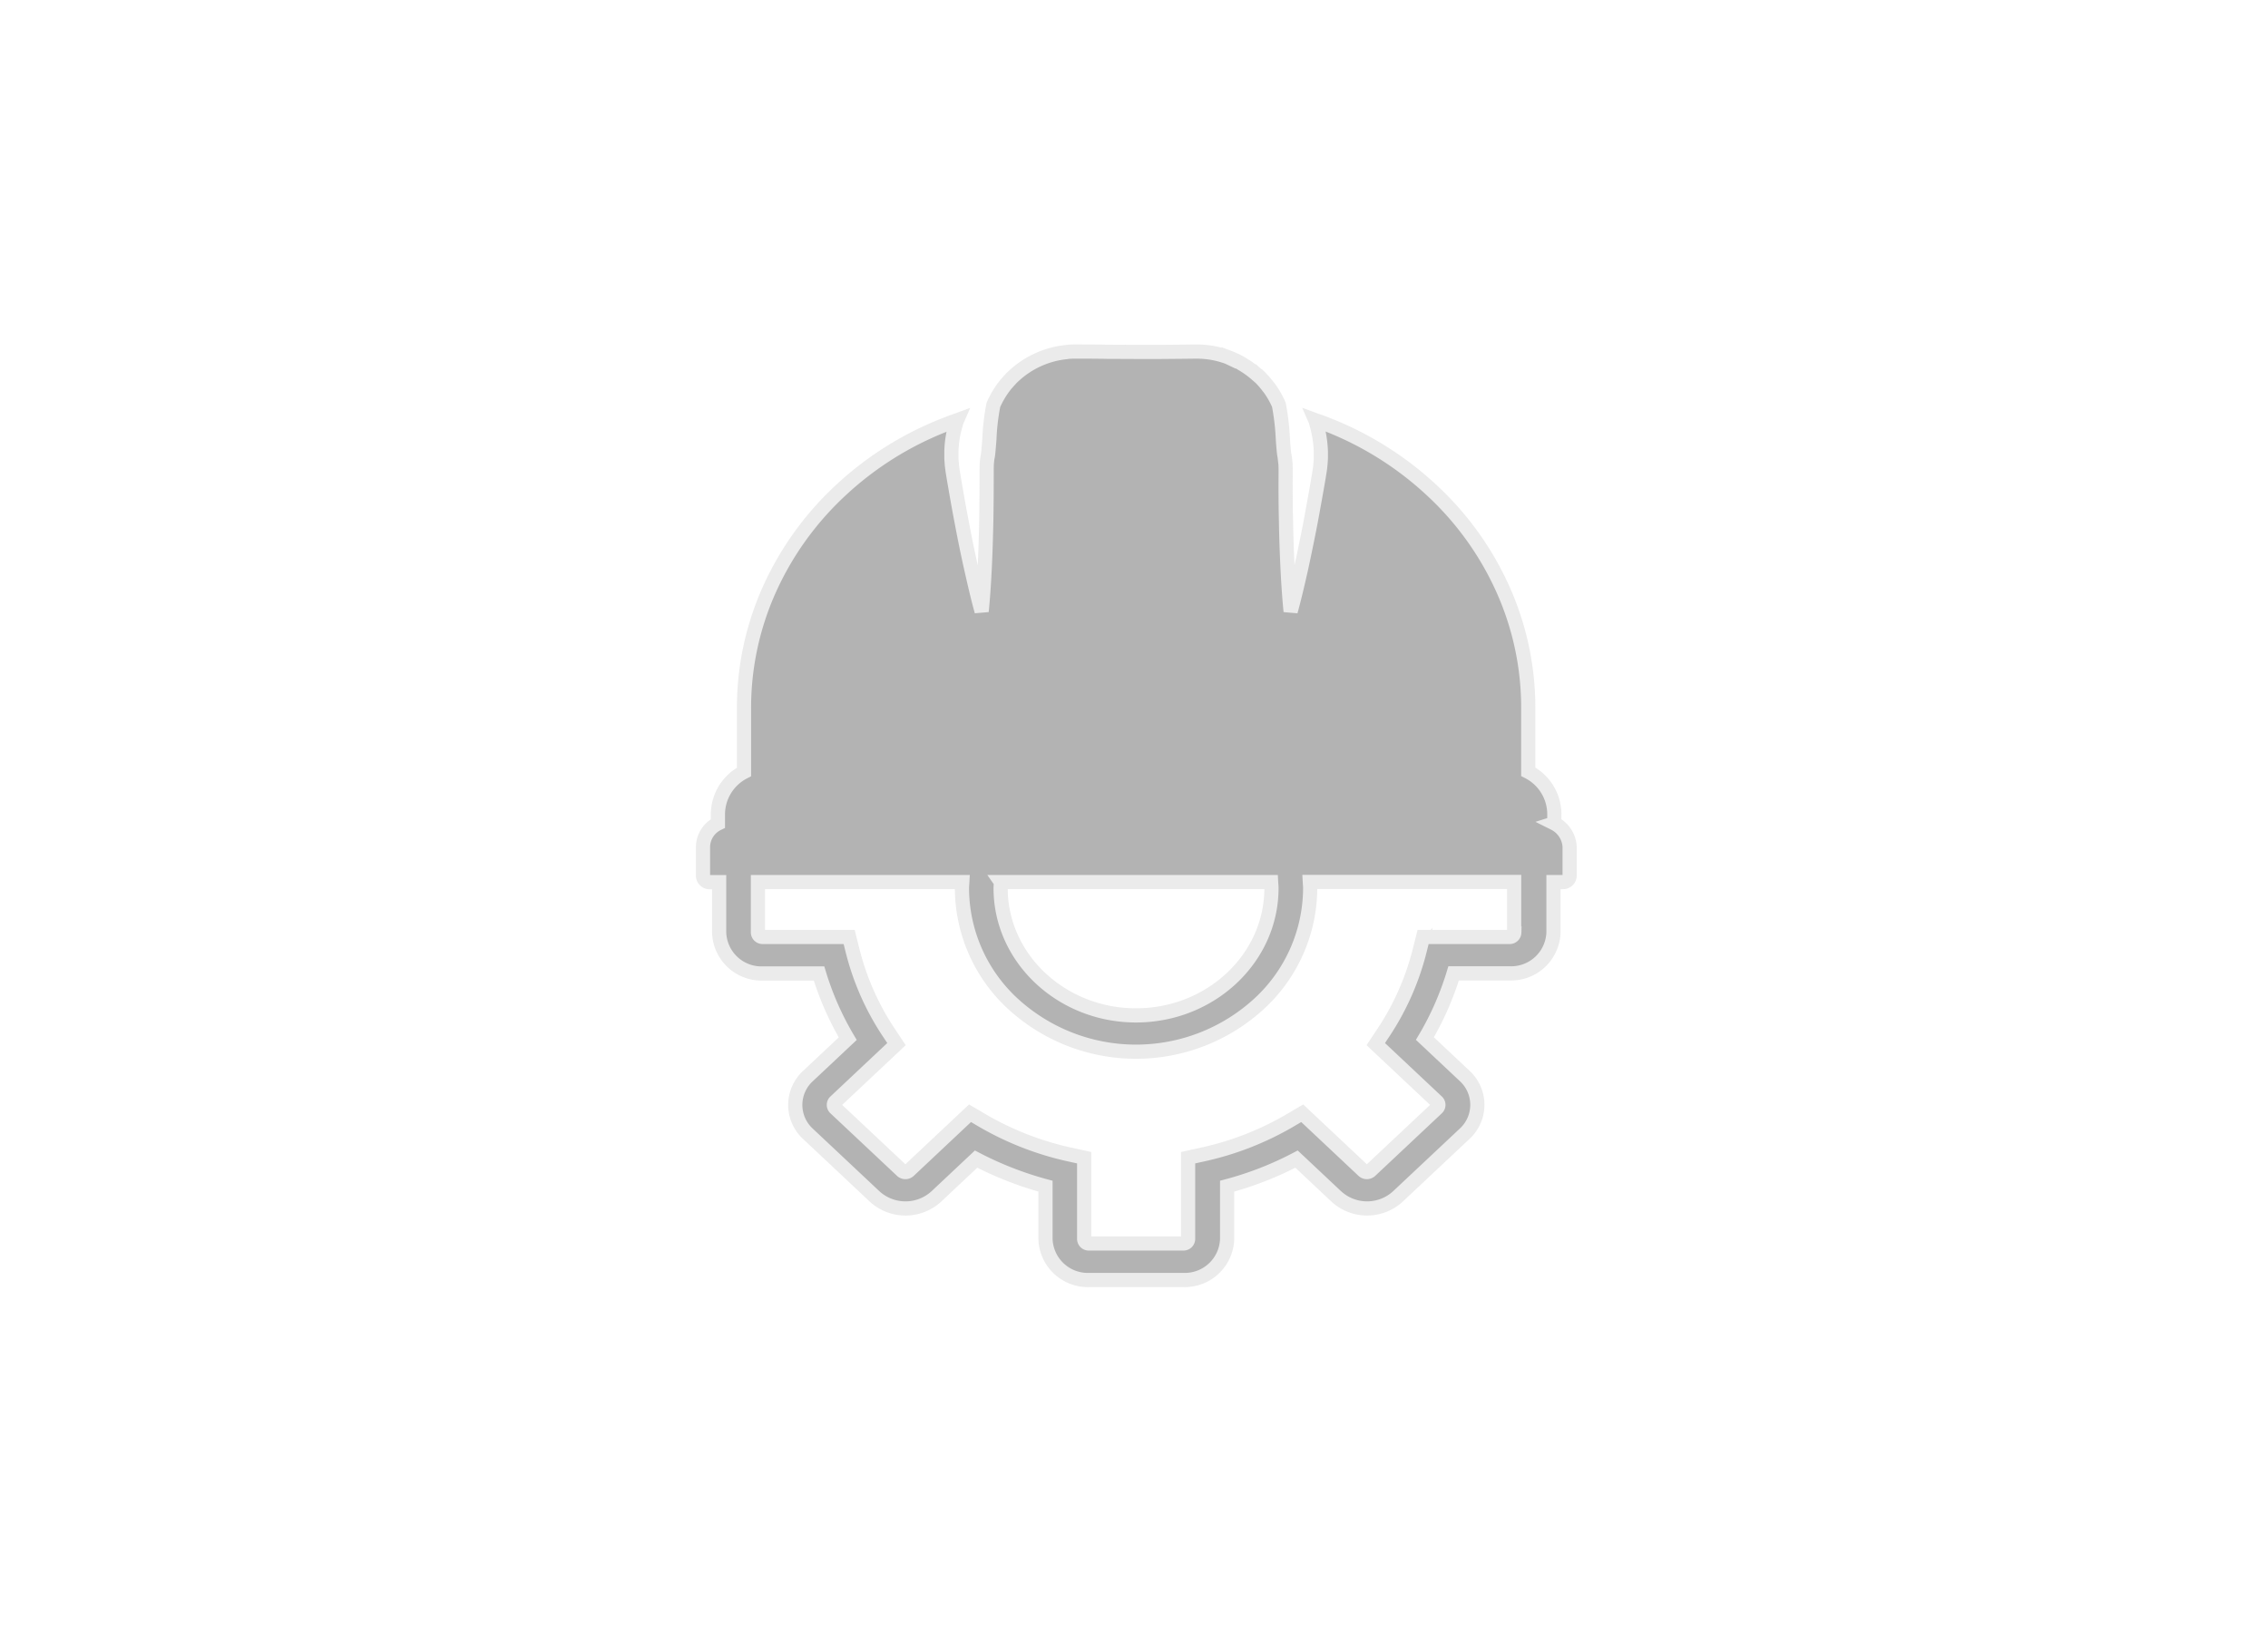 <svg xmlns="http://www.w3.org/2000/svg" xmlns:xlink="http://www.w3.org/1999/xlink" width="200" height="144" viewBox="0 0 200 144">
  <defs>
    <clipPath id="clip-path">
      <rect id="Rectangle_145729" data-name="Rectangle 145729" width="200" height="144"/>
    </clipPath>
  </defs>
  <g id="In_Progress-4-dark" data-name="In Progress-4-dark" clip-path="url(#clip-path)">
    <rect width="200" height="144" fill="rgba(255,255,255,0)"/>
    <g id="noun-safety-helmet-3642813" transform="translate(-79.462 -11)" opacity="0.3">
      <path id="Path_43904" data-name="Path 43904" d="M216.528,83.6v-.857a4.214,4.214,0,0,0-2.3-3.689V73.448A25.47,25.47,0,0,0,211.966,62.9a26.874,26.874,0,0,0-6.183-8.609,28.989,28.989,0,0,0-9.164-5.808c-.359-.145-.738-.289-1.117-.414l-.052-.019.021.048a3.339,3.339,0,0,1,.1.351,9.973,9.973,0,0,1,.369,2.359V51.4c-.01.211-.021.4-.041.587l-.031.289-.031.222c0,.029-.01.048-.01.067l-.082.511c-.236,1.386-.482,2.734-.718,4.007-.263,1.368-.543,2.717-.82,4-.277,1.227-.574,2.533-.933,3.833-.133-1.339-.216-2.677-.277-3.93-.061-1.31-.113-2.677-.133-4.065-.031-1.291-.041-2.658-.031-4.054v-.511l-.01-.433-.041-.424-.031-.182a2.394,2.394,0,0,0-.04-.24c-.031-.193-.082-.741-.123-1.377a20.971,20.971,0,0,0-.351-3.005,7.756,7.756,0,0,0-.82-1.444l-.092-.116a.175.175,0,0,0-.041-.048l-.123-.164c-.061-.067-.123-.145-.175-.211-.031-.039-.061-.067-.092-.106l-.144-.154c-.021-.019-.031-.039-.052-.058s-.061-.067-.092-.1l-.225-.211-.1-.059-.031-.029-.021-.019a8.168,8.168,0,0,0-1.292-.915L188.846,43l-.277-.145a.825.825,0,0,0-.133-.067c-.021-.01-.031-.019-.052-.019l-.185-.088c-.082-.029-.153-.067-.236-.1l-.153-.058a1.243,1.243,0,0,0-.175-.067,2.135,2.135,0,0,0-.225-.077,7.743,7.743,0,0,0-1.62-.337l-.205-.019c-.04,0-.082-.01-.123-.01h-.082l-.205-.01h-.421l-.81.01-2.153.019h-2.152l-2.153-.01c-.256,0-.513,0-.759-.01-.451,0-.923-.01-1.394-.01L174.524,42H174.1l-.205.01h-.082a.544.544,0,0,0-.123.01l-.2.03a7.982,7.982,0,0,0-4.439,1.928l-.021.019-.031.029-.082.067-.225.211c-.031.029-.061.067-.092.1s-.031.039-.052.058l-.144.154c-.031.039-.061.067-.092.106-.061.067-.123.135-.184.211l-.153.2a1.006,1.006,0,0,0-.092.125,8.171,8.171,0,0,0-.82,1.444,19.5,19.5,0,0,0-.351,3.005c-.052.635-.092,1.184-.123,1.377a2.38,2.38,0,0,1-.04.24c-.01.058-.021.116-.031.182l-.04.424-.01.433v.5c0,1.4-.01,2.763-.031,4.054-.031,1.4-.072,2.763-.133,4.065-.061,1.252-.144,2.6-.277,3.93-.359-1.29-.656-2.61-.933-3.833-.287-1.281-.564-2.629-.82-4-.246-1.271-.482-2.619-.718-4.007l-.082-.5c0-.019-.01-.039-.01-.067L163.4,52c-.01-.182-.031-.376-.04-.587v-.6a8.977,8.977,0,0,1,.369-2.35c.031-.106.061-.222.113-.356l.021-.048-.052.019c-.379.135-.759.28-1.128.424a28.8,28.8,0,0,0-9.165,5.808,27.048,27.048,0,0,0-6.182,8.609,25.47,25.47,0,0,0-2.265,10.545v5.609a4.214,4.214,0,0,0-2.3,3.689v.857a2.321,2.321,0,0,0-1.315,2.061v2.552a.578.578,0,0,0,.594.558h.83v4.44a3.734,3.734,0,0,0,3.845,3.612h4.962a26.159,26.159,0,0,0,2.532,5.75l-3.506,3.293a3.463,3.463,0,0,0,0,5.1l5.885,5.528a4.027,4.027,0,0,0,5.434-.01l3.505-3.293a30.428,30.428,0,0,0,6.121,2.388v4.661a3.734,3.734,0,0,0,3.845,3.612h8.326a3.734,3.734,0,0,0,3.845-3.612v-4.661a29.348,29.348,0,0,0,6.121-2.388l3.505,3.293a4.014,4.014,0,0,0,5.434,0l5.885-5.528a3.463,3.463,0,0,0,0-5.1l-3.505-3.293a26.15,26.15,0,0,0,2.532-5.75h4.962a3.734,3.734,0,0,0,3.845-3.612V88.783h.83a.578.578,0,0,0,.594-.558V85.672a2.459,2.459,0,0,0-1.355-2.07Zm-48.8,5.181h23.825c.01.182.031.356.031.54,0,6.183-5.362,11.218-11.943,11.218S167.7,95.5,167.7,89.324c0-.193.019-.366.03-.54ZM213,93.223a.41.41,0,0,1-.421.4h-7.624l-.308,1.233a23.339,23.339,0,0,1-3.147,7.136l-.718,1.079,5.4,5.075a.39.39,0,0,1,0,.569l-5.885,5.528a.454.454,0,0,1-.6,0l-5.4-5.075-1.148.675a26.392,26.392,0,0,1-7.6,2.956l-1.315.289v7.165a.41.41,0,0,1-.421.4h-8.326a.41.41,0,0,1-.421-.4v-7.165l-1.315-.289a26.619,26.619,0,0,1-7.6-2.956l-1.149-.675-5.4,5.075a.454.454,0,0,1-.6,0l-5.885-5.528a.39.39,0,0,1,0-.569l5.4-5.075-.718-1.079a23.14,23.14,0,0,1-3.147-7.136l-.308-1.233H146.72a.41.41,0,0,1-.421-.4V88.782h18.023c-.01.182-.031.356-.031.54a13.9,13.9,0,0,0,4.5,10.2,16.057,16.057,0,0,0,21.706-.011,13.9,13.9,0,0,0,4.5-10.2c0-.182-.021-.356-.031-.54h18.02v4.45Z" stroke="#bbb" stroke-width="1.25"/>
    </g>
  </g>
</svg>

